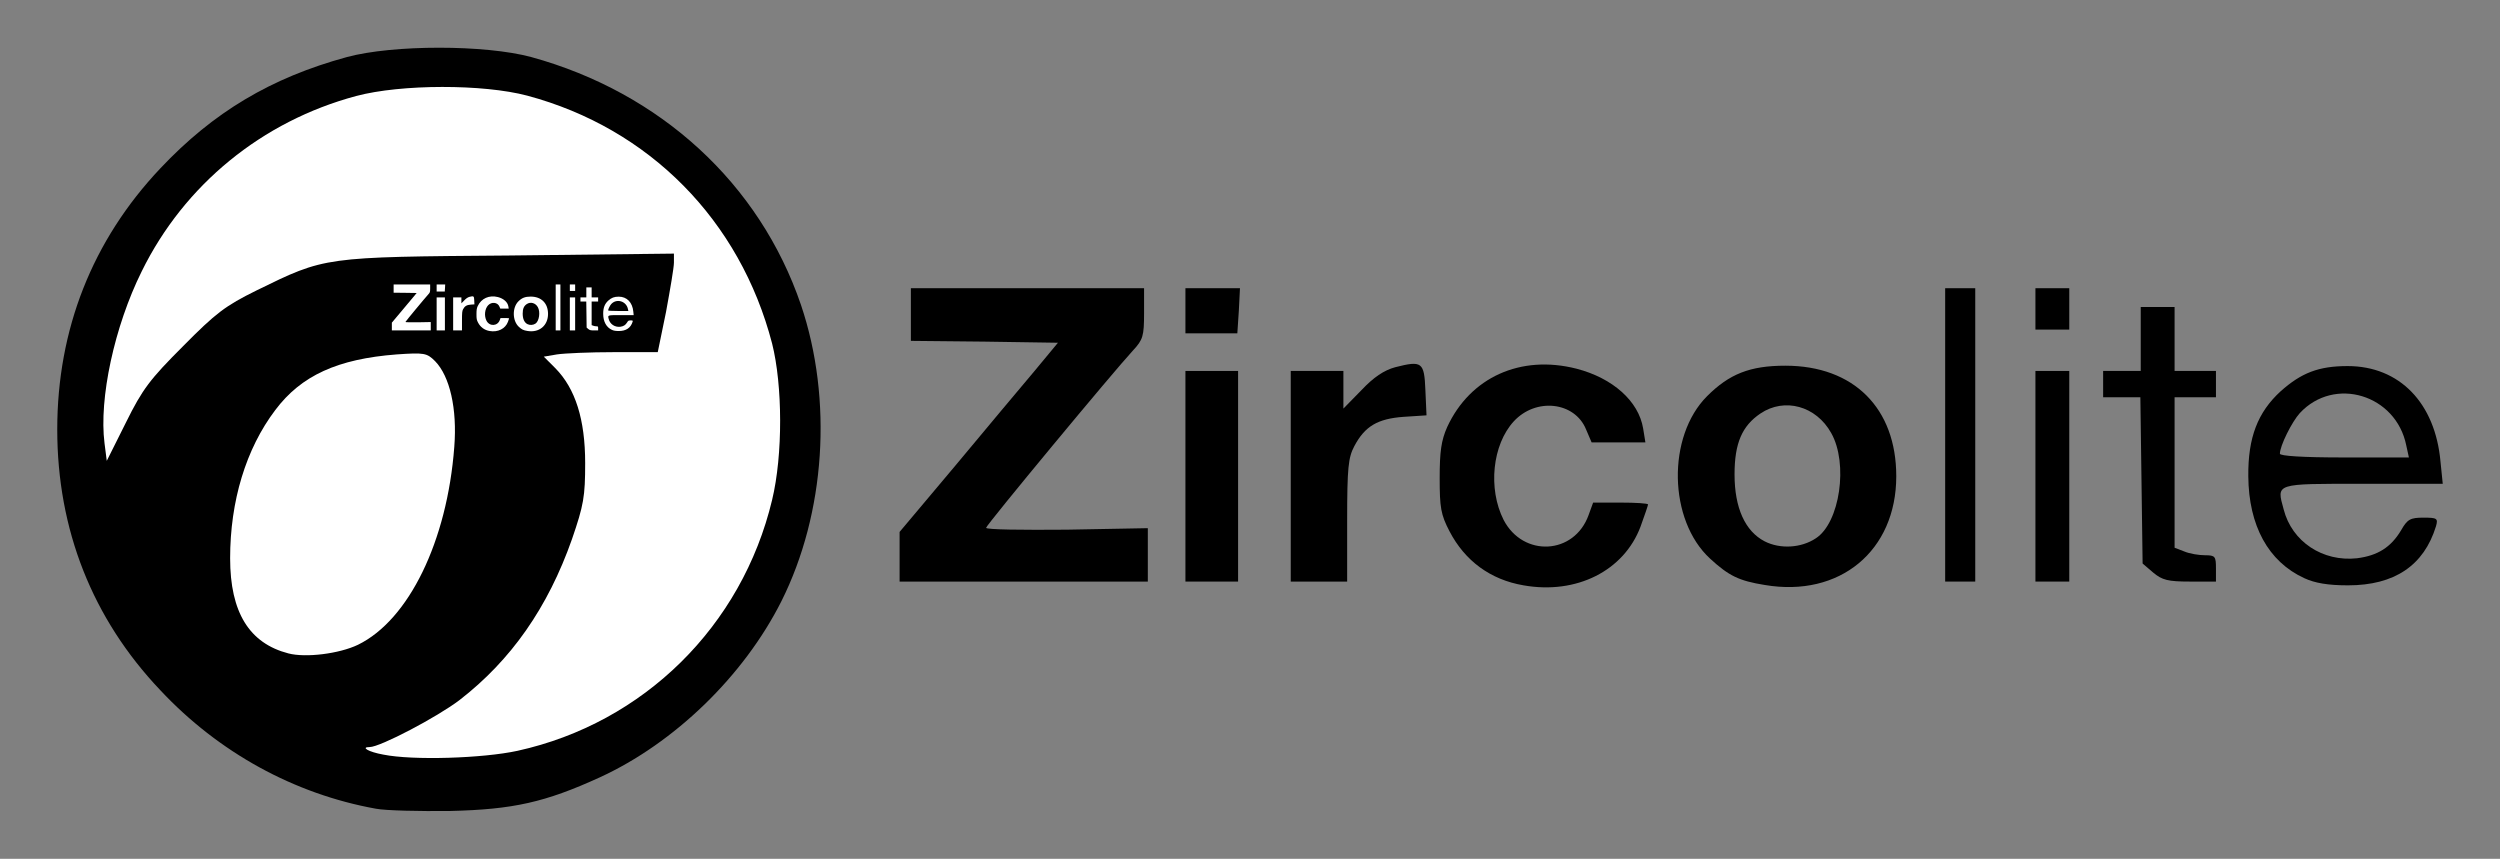 <svg width="262" height="90" viewBox="0 0 262 90" fill="none" xmlns="http://www.w3.org/2000/svg">
<rect x="0" y="0" width="262" height="90" fill="#808080" stroke="none"/>
<g clip-path="url(#clip0_1704_892)">
<path d="M39.393 84.753C30.838 83.211 22.913 78.861 16.803 72.336C9.667 64.822 6 55.489 6 45.01C6 34.53 9.667 25.198 16.803 17.645C22.361 11.752 28.394 8.154 36.358 5.979C41.207 4.674 50.827 4.674 55.676 5.979C69.199 9.696 79.607 19.226 83.944 31.96C87.295 41.886 86.507 53.789 81.894 63.003C77.951 70.833 70.697 77.872 62.851 81.471C57.135 84.081 53.783 84.832 47.2 84.99C43.967 85.03 40.418 84.951 39.393 84.753ZM52.68 78.03C63.64 75.618 72.432 68.46 77.202 58.06C85.797 39.395 74.561 17.091 53.705 11.515C49.25 10.329 42.705 10.368 38.132 11.555C31.39 13.334 24.924 17.447 20.114 22.944C17.039 26.503 13.767 33.067 12.702 37.892C11.638 42.795 11.677 42.953 13.491 40.225C14.358 38.92 16.527 36.389 18.34 34.649C20.942 32.158 22.48 31.05 25.358 29.627C32.573 26.028 32.1 26.107 53.035 25.91L71.446 25.751V27.887C71.446 29.034 71.052 31.881 70.618 34.254L69.751 38.485H64.862C60.328 38.485 59.934 38.525 60.21 39.197C60.368 39.553 60.88 40.779 61.353 41.846C62.023 43.507 62.181 44.614 62.142 48.964C62.142 53.828 62.102 54.303 60.762 58.139C57.647 66.997 51.931 74.076 44.834 77.753L42.863 78.781H46.017C47.752 78.781 50.748 78.465 52.68 78.03ZM37.225 66.088C38.289 65.455 39.63 64.268 40.261 63.438C43.296 59.602 45.82 51.97 45.938 46.196C46.017 43.507 45.859 42.716 45.031 41.055L44.045 39.078L41.759 38.959C33.834 38.564 27.487 44.417 25.555 53.987C24.412 59.483 24.964 63.122 27.211 65.494C29.971 68.421 33.361 68.618 37.225 66.088Z" fill="black"/>
<path d="M159.668 61.344C156.2 60.753 153.519 58.782 151.903 55.668C150.997 53.934 150.878 53.185 150.878 50.11C150.878 47.351 151.036 46.169 151.667 44.75C154.071 39.547 159.353 37.143 165.226 38.641C169.01 39.626 171.729 42.03 172.202 44.908L172.439 46.366H169.601H166.802L166.211 44.986C165.029 42.109 160.969 41.636 158.643 44.159C156.397 46.602 155.924 51.214 157.579 54.486C159.629 58.427 164.989 58.151 166.487 53.973L166.96 52.672H169.837C171.414 52.672 172.715 52.751 172.715 52.87C172.715 52.948 172.36 54.013 171.926 55.195C170.192 59.807 165.226 62.329 159.668 61.344Z" fill="black"/>
<path d="M184.934 61.304C182.253 60.871 181.189 60.358 179.218 58.545C174.843 54.525 174.685 45.735 178.903 41.518C181.228 39.192 183.396 38.325 187.101 38.325C194.275 38.325 198.729 42.779 198.729 49.913C198.729 57.718 192.817 62.645 184.934 61.304ZM190.294 56.417C192.817 54.801 193.723 48.573 191.91 45.381C190.333 42.543 187.023 41.636 184.5 43.331C182.569 44.632 181.78 46.445 181.78 49.716C181.78 53.224 182.884 55.668 184.934 56.732C186.55 57.56 188.757 57.442 190.294 56.417Z" fill="black"/>
<path d="M241.495 60.595C237.711 58.86 235.661 55.077 235.622 49.913C235.583 45.853 236.607 43.212 239.012 41.005C241.18 39.074 242.993 38.364 246.028 38.364C251.467 38.364 255.212 42.227 255.763 48.376L256 50.701H247.644C238.342 50.701 238.578 50.623 239.327 53.382C240.194 56.771 243.426 58.9 247.013 58.506C249.181 58.23 250.561 57.363 251.625 55.589C252.295 54.406 252.61 54.249 253.99 54.249C255.409 54.249 255.527 54.328 255.29 55.155C254.029 59.255 250.955 61.344 246.067 61.344C243.978 61.344 242.599 61.107 241.495 60.595ZM252.177 46.681C251.112 41.36 244.648 39.389 241.022 43.291C240.194 44.198 238.933 46.72 238.933 47.548C238.933 47.785 241.298 47.942 245.673 47.942H252.453L252.177 46.681Z" fill="black"/>
<path d="M94.278 58.348V55.746L100.111 48.809C103.304 44.986 107.009 40.532 108.388 38.916L110.872 35.92L103.186 35.802L95.46 35.723V32.964V30.205H107.679H119.898V32.846C119.898 35.211 119.78 35.605 118.755 36.709C116.705 38.916 103.343 55.037 103.343 55.313C103.343 55.51 107.167 55.549 111.818 55.51L120.292 55.352V58.151V60.949H107.285H94.278V58.348Z" fill="black"/>
<path d="M124.233 49.912V38.876H126.992H129.752V49.912V60.949H126.992H124.233V49.912Z" fill="black"/>
<path d="M135.27 49.913V38.876H138.029H140.788V40.847V42.818L142.68 40.887C143.941 39.547 145.045 38.798 146.227 38.482C149.026 37.773 149.262 37.93 149.381 40.887L149.499 43.528L147.095 43.685C144.375 43.882 143.035 44.67 141.931 46.76C141.3 47.942 141.182 49.046 141.182 54.524V60.949H138.226H135.27V49.913Z" fill="black"/>
<path d="M203.853 45.577V30.205H205.43H207.006V45.577V60.949H205.43H203.853V45.577Z" fill="black"/>
<path d="M213.313 49.912V38.876H215.087H216.86V49.912V60.949H215.087H213.313V49.912Z" fill="black"/>
<path d="M225.65 60.003L224.546 59.057L224.428 50.346L224.31 41.636H222.339H220.408V40.256V38.876H222.378H224.349V35.526V32.176H226.123H227.897V35.526V38.876H230.065H232.232V40.256V41.636H230.065H227.897V49.519V57.402L228.921 57.796C229.473 58.032 230.459 58.19 231.089 58.19C232.154 58.19 232.232 58.308 232.232 59.57V60.949H229.513C227.187 60.949 226.596 60.792 225.65 60.003Z" fill="black"/>
<path d="M124.233 32.57V30.205H127.111H129.949L129.83 32.57L129.673 34.935H126.953H124.233V32.57Z" fill="black"/>
<path d="M213.313 32.373V30.205H215.087H216.86V32.373V34.541H215.087H213.313V32.373Z" fill="black"/>
<path d="M51.313 34.69C50.769 34.597 50.349 34.288 50.096 33.8C49.954 33.529 49.935 33.411 49.935 32.93C49.935 32.497 49.96 32.312 50.059 32.09C50.436 31.274 51.264 30.898 52.184 31.132C52.777 31.287 53.203 31.663 53.277 32.114L53.314 32.343H52.869H52.431L52.338 32.127C52.153 31.676 51.517 31.602 51.152 31.997C50.8 32.38 50.726 33.103 50.986 33.615C51.307 34.233 52.147 34.19 52.381 33.535L52.456 33.331H52.906C53.153 33.331 53.357 33.343 53.357 33.362C53.357 33.374 53.302 33.541 53.234 33.726C52.962 34.449 52.184 34.844 51.313 34.69Z" fill="white"/>
<path d="M55.272 34.684C54.852 34.616 54.685 34.536 54.376 34.252C53.691 33.621 53.666 32.244 54.327 31.583C54.691 31.219 55.031 31.083 55.612 31.083C56.736 31.083 57.434 31.781 57.434 32.899C57.434 34.122 56.507 34.894 55.272 34.684ZM56.112 33.918C56.507 33.665 56.649 32.689 56.365 32.189C56.118 31.744 55.599 31.602 55.204 31.867C54.901 32.071 54.778 32.355 54.778 32.868C54.778 33.418 54.951 33.801 55.272 33.967C55.525 34.097 55.871 34.078 56.112 33.918Z" fill="white"/>
<path d="M64.135 34.573C63.542 34.301 63.221 33.709 63.215 32.9C63.209 32.263 63.369 31.849 63.746 31.504C64.085 31.201 64.37 31.09 64.845 31.09C65.698 31.09 66.284 31.695 66.371 32.659L66.408 33.023H65.098C63.641 33.023 63.678 33.011 63.795 33.443C63.931 33.974 64.438 34.308 65 34.246C65.339 34.203 65.555 34.067 65.722 33.789C65.827 33.604 65.877 33.579 66.093 33.579C66.315 33.579 66.334 33.591 66.297 33.721C66.099 34.363 65.617 34.691 64.851 34.691C64.524 34.691 64.308 34.654 64.135 34.573ZM65.809 32.393C65.642 31.559 64.629 31.25 64.061 31.862C63.931 32.004 63.733 32.399 63.733 32.529C63.733 32.566 64.104 32.591 64.79 32.591H65.852L65.809 32.393Z" fill="white"/>
<path d="M41.066 34.22V33.813L41.98 32.726C42.481 32.127 43.061 31.429 43.278 31.175L43.667 30.706L42.462 30.688L41.252 30.675V30.243V29.811H43.166H45.081V30.224C45.081 30.595 45.062 30.657 44.902 30.83C44.581 31.175 42.487 33.702 42.487 33.745C42.487 33.776 43.086 33.782 43.815 33.776L45.143 33.751V34.19V34.628H43.105H41.066V34.22Z" fill="white"/>
<path d="M45.76 32.898V31.169H46.193H46.625V32.898V34.628H46.193H45.76V32.898Z" fill="white"/>
<path d="M47.49 32.899V31.17H47.922H48.354V31.479V31.787L48.651 31.485C48.849 31.275 49.022 31.157 49.207 31.108C49.645 30.997 49.682 31.021 49.701 31.485L49.719 31.898L49.343 31.923C48.916 31.954 48.706 32.078 48.533 32.405C48.435 32.59 48.416 32.763 48.416 33.622V34.628H47.953H47.49V32.899Z" fill="white"/>
<path d="M58.237 32.219V29.811H58.484H58.731V32.219V34.628H58.484H58.237V32.219Z" fill="white"/>
<path d="M59.719 32.898V31.169H59.997H60.275V32.898V34.628H59.997H59.719V32.898Z" fill="white"/>
<path d="M61.652 34.48L61.479 34.331L61.461 32.966L61.442 31.602H61.133H60.831V31.385V31.169H61.139H61.448V30.644V30.119H61.726H62.004V30.644V31.169H62.344H62.684V31.385V31.602H62.344H62.004V32.837V34.072L62.165 34.134C62.251 34.171 62.406 34.196 62.504 34.196C62.671 34.196 62.684 34.214 62.684 34.412V34.628H62.257C61.893 34.628 61.8 34.603 61.652 34.48Z" fill="white"/>
<path d="M45.76 30.181V29.811H46.211H46.656L46.637 30.181L46.613 30.552H46.187H45.76V30.181Z" fill="white"/>
<path d="M59.719 30.15V29.811H59.997H60.275V30.15V30.49H59.997H59.719V30.15Z" fill="white"/>
<path d="M40.16 79.08C38.623 78.804 37.755 78.292 38.741 78.292C39.844 78.292 45.836 75.138 48.161 73.365C53.561 69.187 57.424 63.669 59.947 56.495C61.168 52.947 61.326 52.041 61.326 48.533C61.326 43.961 60.301 40.729 58.212 38.6L56.99 37.378L58.37 37.142C59.158 37.024 61.838 36.905 64.361 36.905H68.933L69.8 32.688C70.234 30.323 70.628 28.037 70.628 27.524V26.578L53.404 26.776C33.814 26.933 34.129 26.894 26.877 30.441C23.605 32.057 22.62 32.806 19.191 36.275C15.722 39.743 14.934 40.768 13.2 44.276L11.189 48.297L10.953 46.444C10.362 41.793 11.978 34.225 14.855 28.431C19.309 19.365 27.468 12.704 37.322 10.063C42.052 8.802 50.644 8.802 55.256 10.024C68.066 13.453 77.565 23.11 80.916 35.999C82.019 40.374 82.059 47.666 80.916 52.396C77.762 65.6 67.475 75.769 54.231 78.686C50.605 79.474 43.274 79.711 40.16 79.08Z" fill="white"/>
<path d="M30.227 68.478C26.128 67.414 24.118 64.182 24.118 58.506C24.118 52.515 25.773 47.036 28.848 42.976C31.567 39.35 35.391 37.615 41.579 37.142C44.456 36.945 44.732 36.985 45.599 37.852C47.136 39.429 47.925 42.818 47.609 46.839C46.861 56.732 42.84 64.97 37.519 67.571C35.548 68.517 32.04 68.951 30.227 68.478Z" fill="white"/>
</g>
<defs>
<clipPath id="clip0_1704_892">
<rect width="262" height="90" fill="white"/>
</clipPath>
</defs>
</svg>
